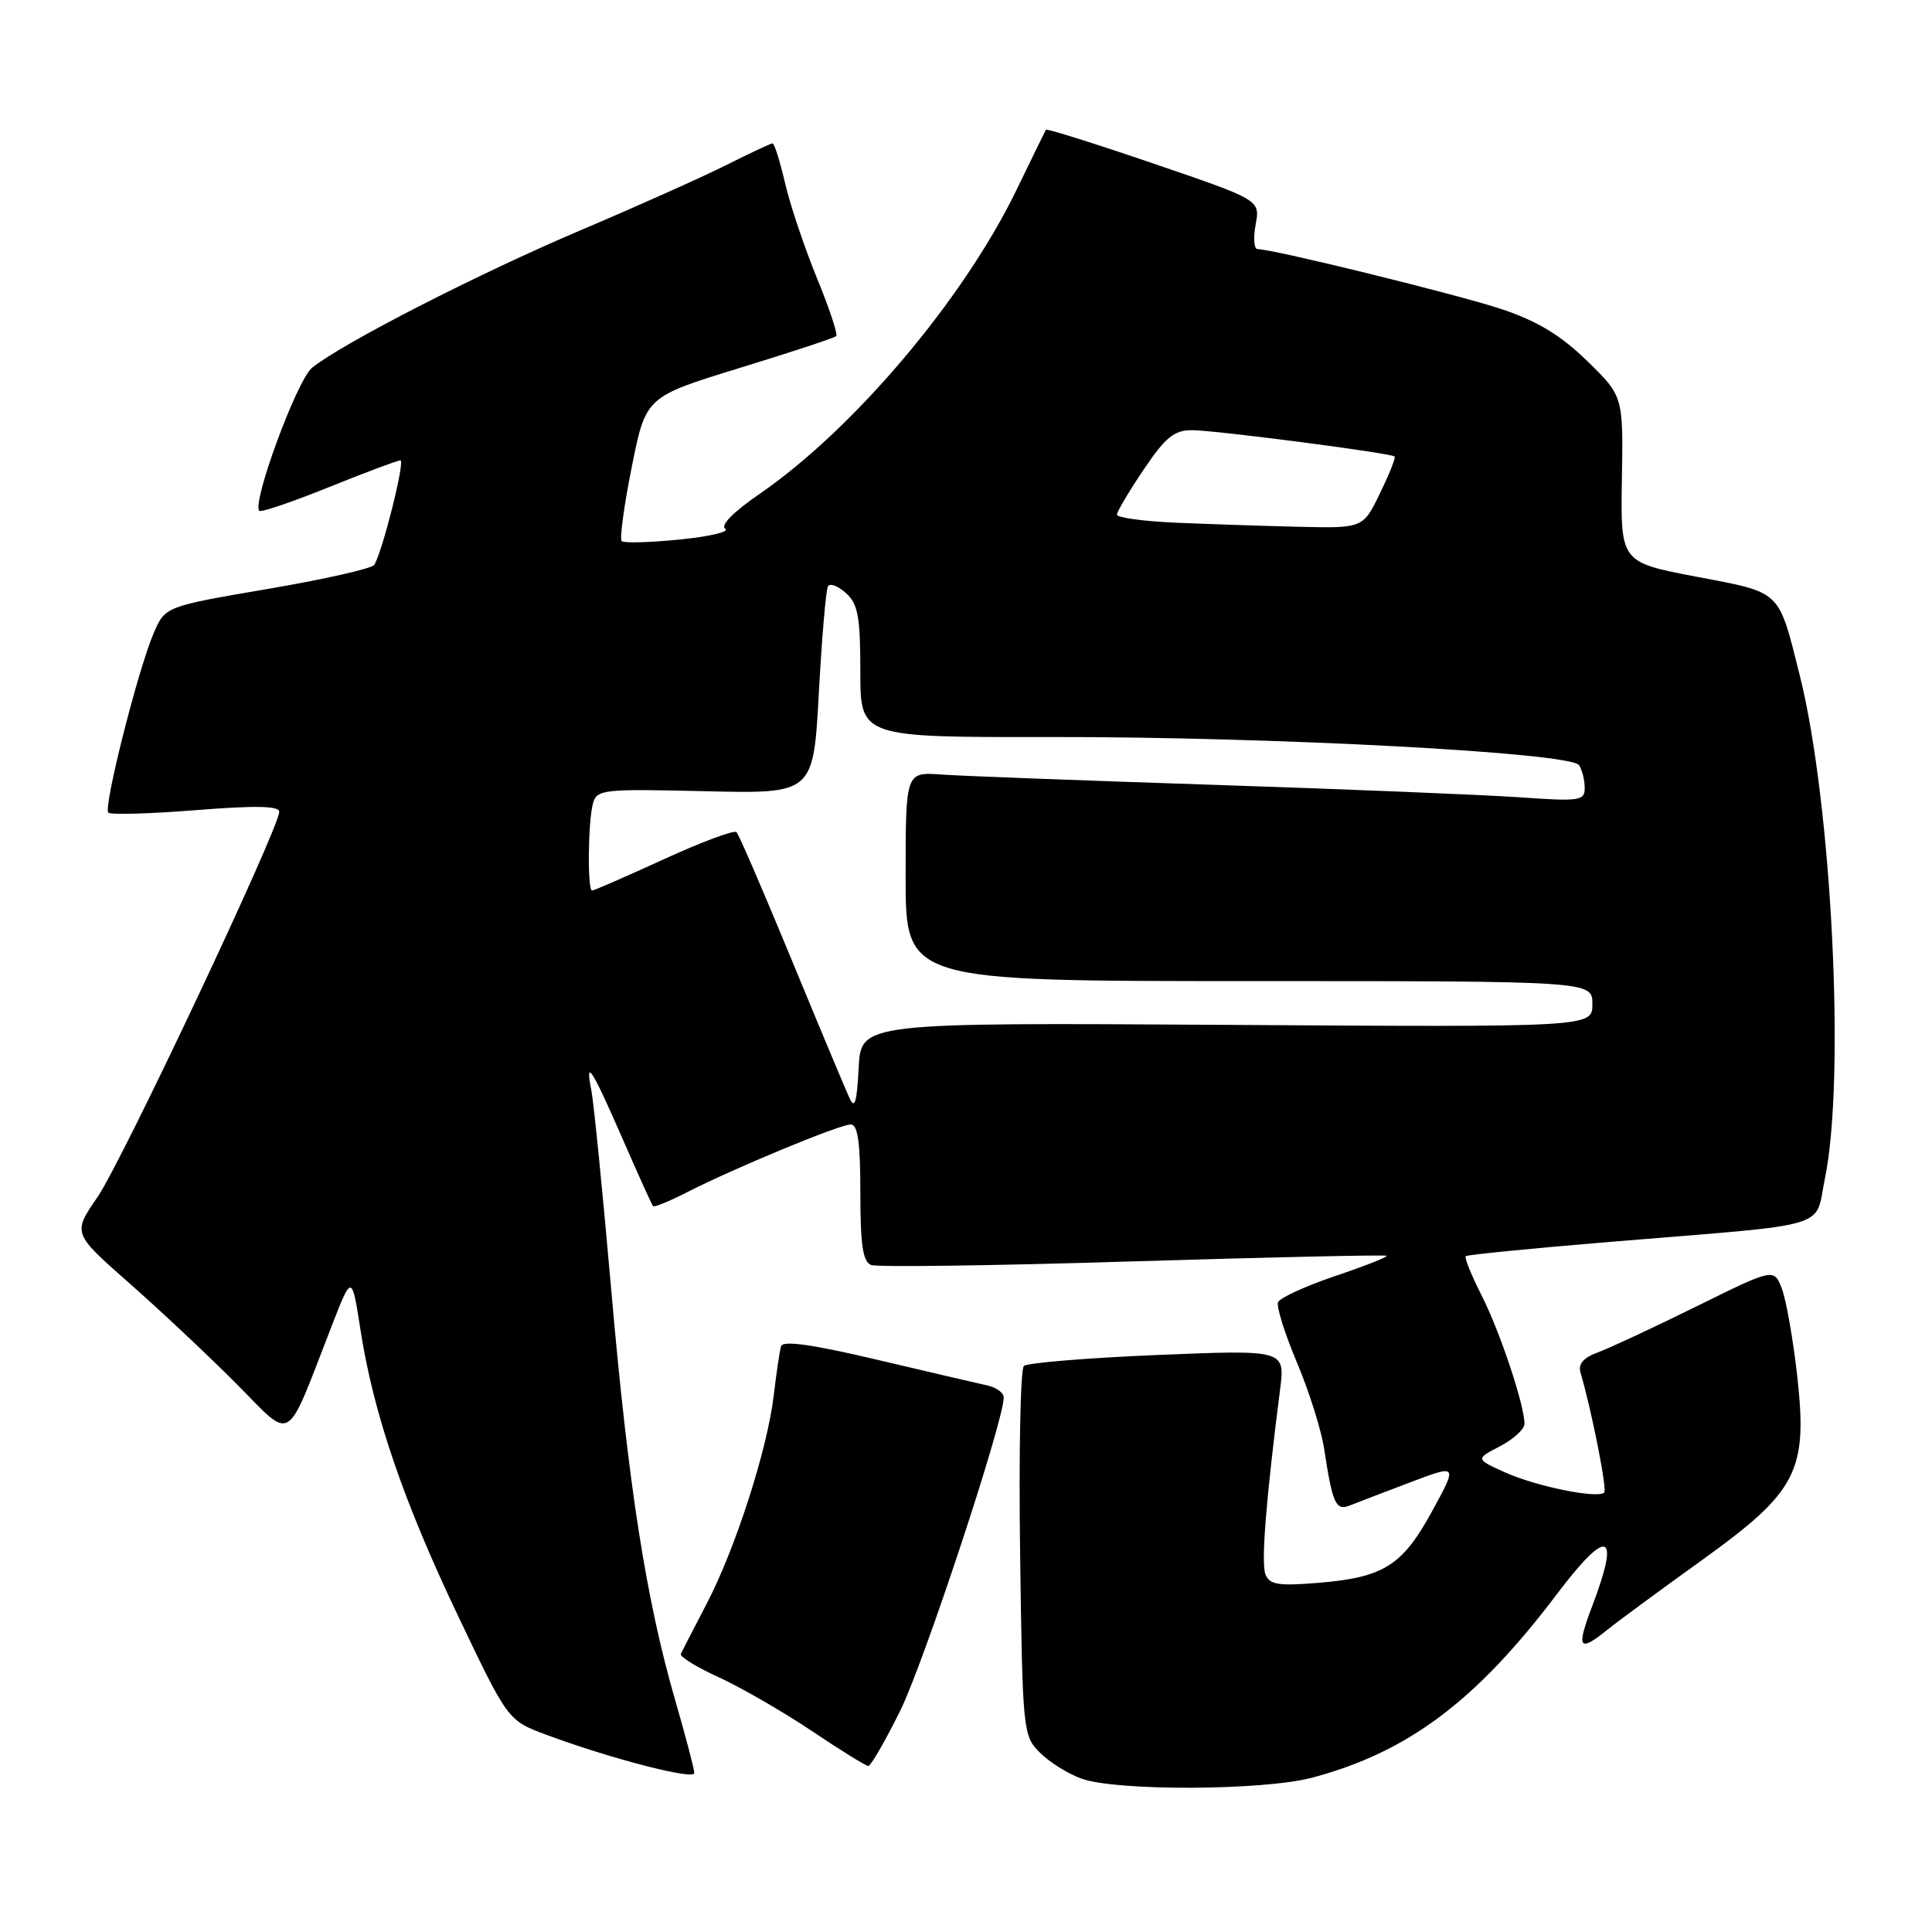 <?xml version="1.0" encoding="UTF-8" standalone="no"?>
<!DOCTYPE svg PUBLIC "-//W3C//DTD SVG 1.1//EN" "http://www.w3.org/Graphics/SVG/1.1/DTD/svg11.dtd" >
<svg xmlns="http://www.w3.org/2000/svg" xmlns:xlink="http://www.w3.org/1999/xlink" version="1.1" viewBox="0 0 256 256">
 <g >
 <path fill="currentColor"
d=" M 173.87 235.55 C 186.57 232.17 195.59 225.40 206.28 211.25 C 213.02 202.33 214.75 202.88 211.00 212.75 C 208.83 218.46 209.18 219.02 213.00 215.94 C 214.38 214.83 219.94 210.73 225.36 206.84 C 238.18 197.63 239.56 194.98 238.13 182.23 C 237.59 177.43 236.68 172.27 236.11 170.77 C 235.06 168.03 235.06 168.03 224.78 173.11 C 219.13 175.90 213.25 178.64 211.72 179.20 C 209.82 179.89 209.09 180.74 209.42 181.86 C 210.89 186.81 212.97 197.36 212.57 197.77 C 211.72 198.61 203.61 196.97 199.50 195.13 C 195.50 193.33 195.50 193.33 198.75 191.64 C 200.54 190.71 202.00 189.37 202.00 188.66 C 202.00 186.17 198.76 176.46 196.32 171.65 C 194.97 168.98 194.02 166.64 194.22 166.45 C 194.41 166.26 203.10 165.40 213.53 164.54 C 243.27 162.10 240.40 162.94 241.81 156.16 C 244.55 142.89 242.72 106.42 238.48 89.50 C 235.61 78.07 236.14 78.58 224.81 76.42 C 214.73 74.50 214.73 74.50 214.91 63.50 C 215.09 52.50 215.09 52.50 210.30 47.82 C 206.80 44.42 203.73 42.56 199.00 40.97 C 193.20 39.04 168.83 33.04 166.64 33.01 C 166.16 33.01 166.05 31.54 166.38 29.75 C 166.98 26.50 166.98 26.50 152.89 21.69 C 145.13 19.04 138.70 17.02 138.60 17.19 C 138.49 17.36 136.72 20.97 134.67 25.21 C 127.65 39.68 113.16 56.82 100.67 65.43 C 97.16 67.84 95.40 69.63 96.11 70.07 C 96.73 70.45 94.02 71.10 90.07 71.49 C 86.11 71.89 82.65 71.98 82.37 71.70 C 82.09 71.42 82.69 67.00 83.71 61.88 C 85.57 52.58 85.57 52.58 97.97 48.77 C 104.79 46.68 110.56 44.77 110.80 44.54 C 111.04 44.30 109.88 40.82 108.23 36.80 C 106.59 32.79 104.69 27.14 104.02 24.25 C 103.35 21.36 102.61 19.00 102.37 19.00 C 102.14 19.00 99.37 20.29 96.22 21.88 C 93.07 23.46 84.42 27.33 77.00 30.48 C 63.37 36.27 45.32 45.51 41.34 48.74 C 39.35 50.36 33.34 66.67 34.36 67.69 C 34.58 67.92 38.73 66.51 43.58 64.55 C 48.42 62.60 52.69 61.00 53.06 61.00 C 53.71 61.00 50.69 73.08 49.59 74.85 C 49.29 75.33 42.94 76.77 35.46 78.04 C 21.88 80.36 21.88 80.36 20.35 83.93 C 18.27 88.77 13.67 107.00 14.35 107.68 C 14.65 107.98 19.87 107.83 25.95 107.35 C 33.83 106.72 37.00 106.78 37.00 107.56 C 37.00 109.72 16.15 153.93 12.92 158.62 C 9.62 163.41 9.62 163.41 17.06 169.96 C 21.15 173.56 27.55 179.57 31.28 183.31 C 38.93 191.01 37.71 191.75 43.96 175.67 C 46.62 168.84 46.62 168.84 47.77 176.24 C 49.49 187.34 53.47 198.97 60.75 214.23 C 67.30 227.97 67.30 227.97 72.40 229.87 C 80.91 233.03 92.00 235.90 92.00 234.94 C 92.00 234.44 90.86 230.10 89.47 225.30 C 85.62 212.01 83.25 196.85 81.00 171.00 C 79.87 158.07 78.68 146.15 78.36 144.50 C 77.49 140.10 78.39 141.50 82.54 151.00 C 84.58 155.68 86.37 159.64 86.53 159.82 C 86.68 160.00 88.72 159.17 91.05 157.97 C 97.37 154.75 111.25 149.00 112.72 149.00 C 113.67 149.00 114.00 151.36 114.00 158.03 C 114.00 164.97 114.33 167.19 115.44 167.62 C 116.23 167.92 131.86 167.71 150.17 167.14 C 168.47 166.58 183.58 166.25 183.73 166.40 C 183.89 166.56 180.81 167.77 176.89 169.09 C 172.97 170.42 169.57 171.98 169.34 172.56 C 169.12 173.15 170.25 176.75 171.86 180.56 C 173.47 184.38 175.09 189.53 175.46 192.00 C 176.56 199.24 177.00 200.22 178.84 199.49 C 179.75 199.13 183.35 197.75 186.83 196.43 C 193.16 194.03 193.16 194.03 189.75 200.26 C 185.80 207.50 183.32 209.04 174.50 209.75 C 169.34 210.17 168.20 209.97 167.67 208.58 C 167.09 207.06 167.76 198.65 169.61 184.17 C 170.30 178.85 170.30 178.85 153.40 179.54 C 144.10 179.93 136.13 180.58 135.67 181.00 C 135.21 181.42 134.99 192.60 135.17 205.85 C 135.49 229.37 135.55 230.00 137.78 232.22 C 139.03 233.48 141.50 235.03 143.28 235.67 C 147.89 237.35 167.39 237.27 173.87 235.55 Z  M 119.25 226.75 C 122.37 220.49 133.00 188.33 133.00 185.16 C 133.00 184.54 131.99 183.82 130.75 183.56 C 129.51 183.29 122.95 181.76 116.17 180.16 C 107.72 178.16 103.74 177.60 103.50 178.37 C 103.31 178.99 102.88 181.91 102.53 184.85 C 101.69 192.03 97.47 205.14 93.64 212.50 C 91.92 215.80 90.38 218.79 90.21 219.15 C 90.04 219.51 92.32 220.92 95.29 222.27 C 98.25 223.63 103.78 226.83 107.58 229.37 C 111.37 231.92 114.74 234.00 115.06 234.00 C 115.38 234.00 117.27 230.74 119.25 226.75 Z  M 112.56 145.50 C 112.05 144.40 108.60 136.15 104.89 127.16 C 101.18 118.17 97.90 110.56 97.59 110.26 C 97.28 109.95 92.96 111.57 87.97 113.85 C 82.99 116.13 78.71 118.00 78.46 118.00 C 77.82 118.00 77.91 108.95 78.56 106.50 C 79.07 104.60 79.80 104.52 93.43 104.84 C 107.77 105.18 107.77 105.18 108.50 91.84 C 108.90 84.50 109.44 78.13 109.71 77.68 C 109.98 77.24 111.05 77.64 112.10 78.59 C 113.69 80.03 114.00 81.73 114.00 89.01 C 114.00 97.70 114.00 97.70 139.25 97.66 C 168.63 97.62 208.14 99.72 209.23 101.39 C 209.64 102.00 209.98 103.35 209.98 104.38 C 210.00 106.12 209.37 106.21 201.25 105.64 C 196.44 105.31 178.32 104.57 161.00 104.00 C 143.68 103.43 127.36 102.82 124.75 102.63 C 120.00 102.29 120.00 102.29 120.00 116.15 C 120.00 130.00 120.00 130.00 165.50 130.00 C 211.00 130.00 211.00 130.00 211.00 133.05 C 211.00 136.11 211.00 136.11 162.54 135.80 C 114.08 135.50 114.08 135.50 113.78 141.50 C 113.54 146.08 113.26 147.03 112.56 145.50 Z  M 155.75 69.26 C 151.49 69.07 148.00 68.59 148.00 68.19 C 148.00 67.80 149.59 65.12 151.53 62.24 C 154.42 57.95 155.57 57.00 157.94 57.00 C 160.97 57.00 184.29 60.03 184.80 60.49 C 184.96 60.64 184.08 62.84 182.85 65.38 C 180.60 70.00 180.60 70.00 172.05 69.80 C 167.35 69.69 160.01 69.44 155.75 69.26 Z "/>
</g>
</svg>
